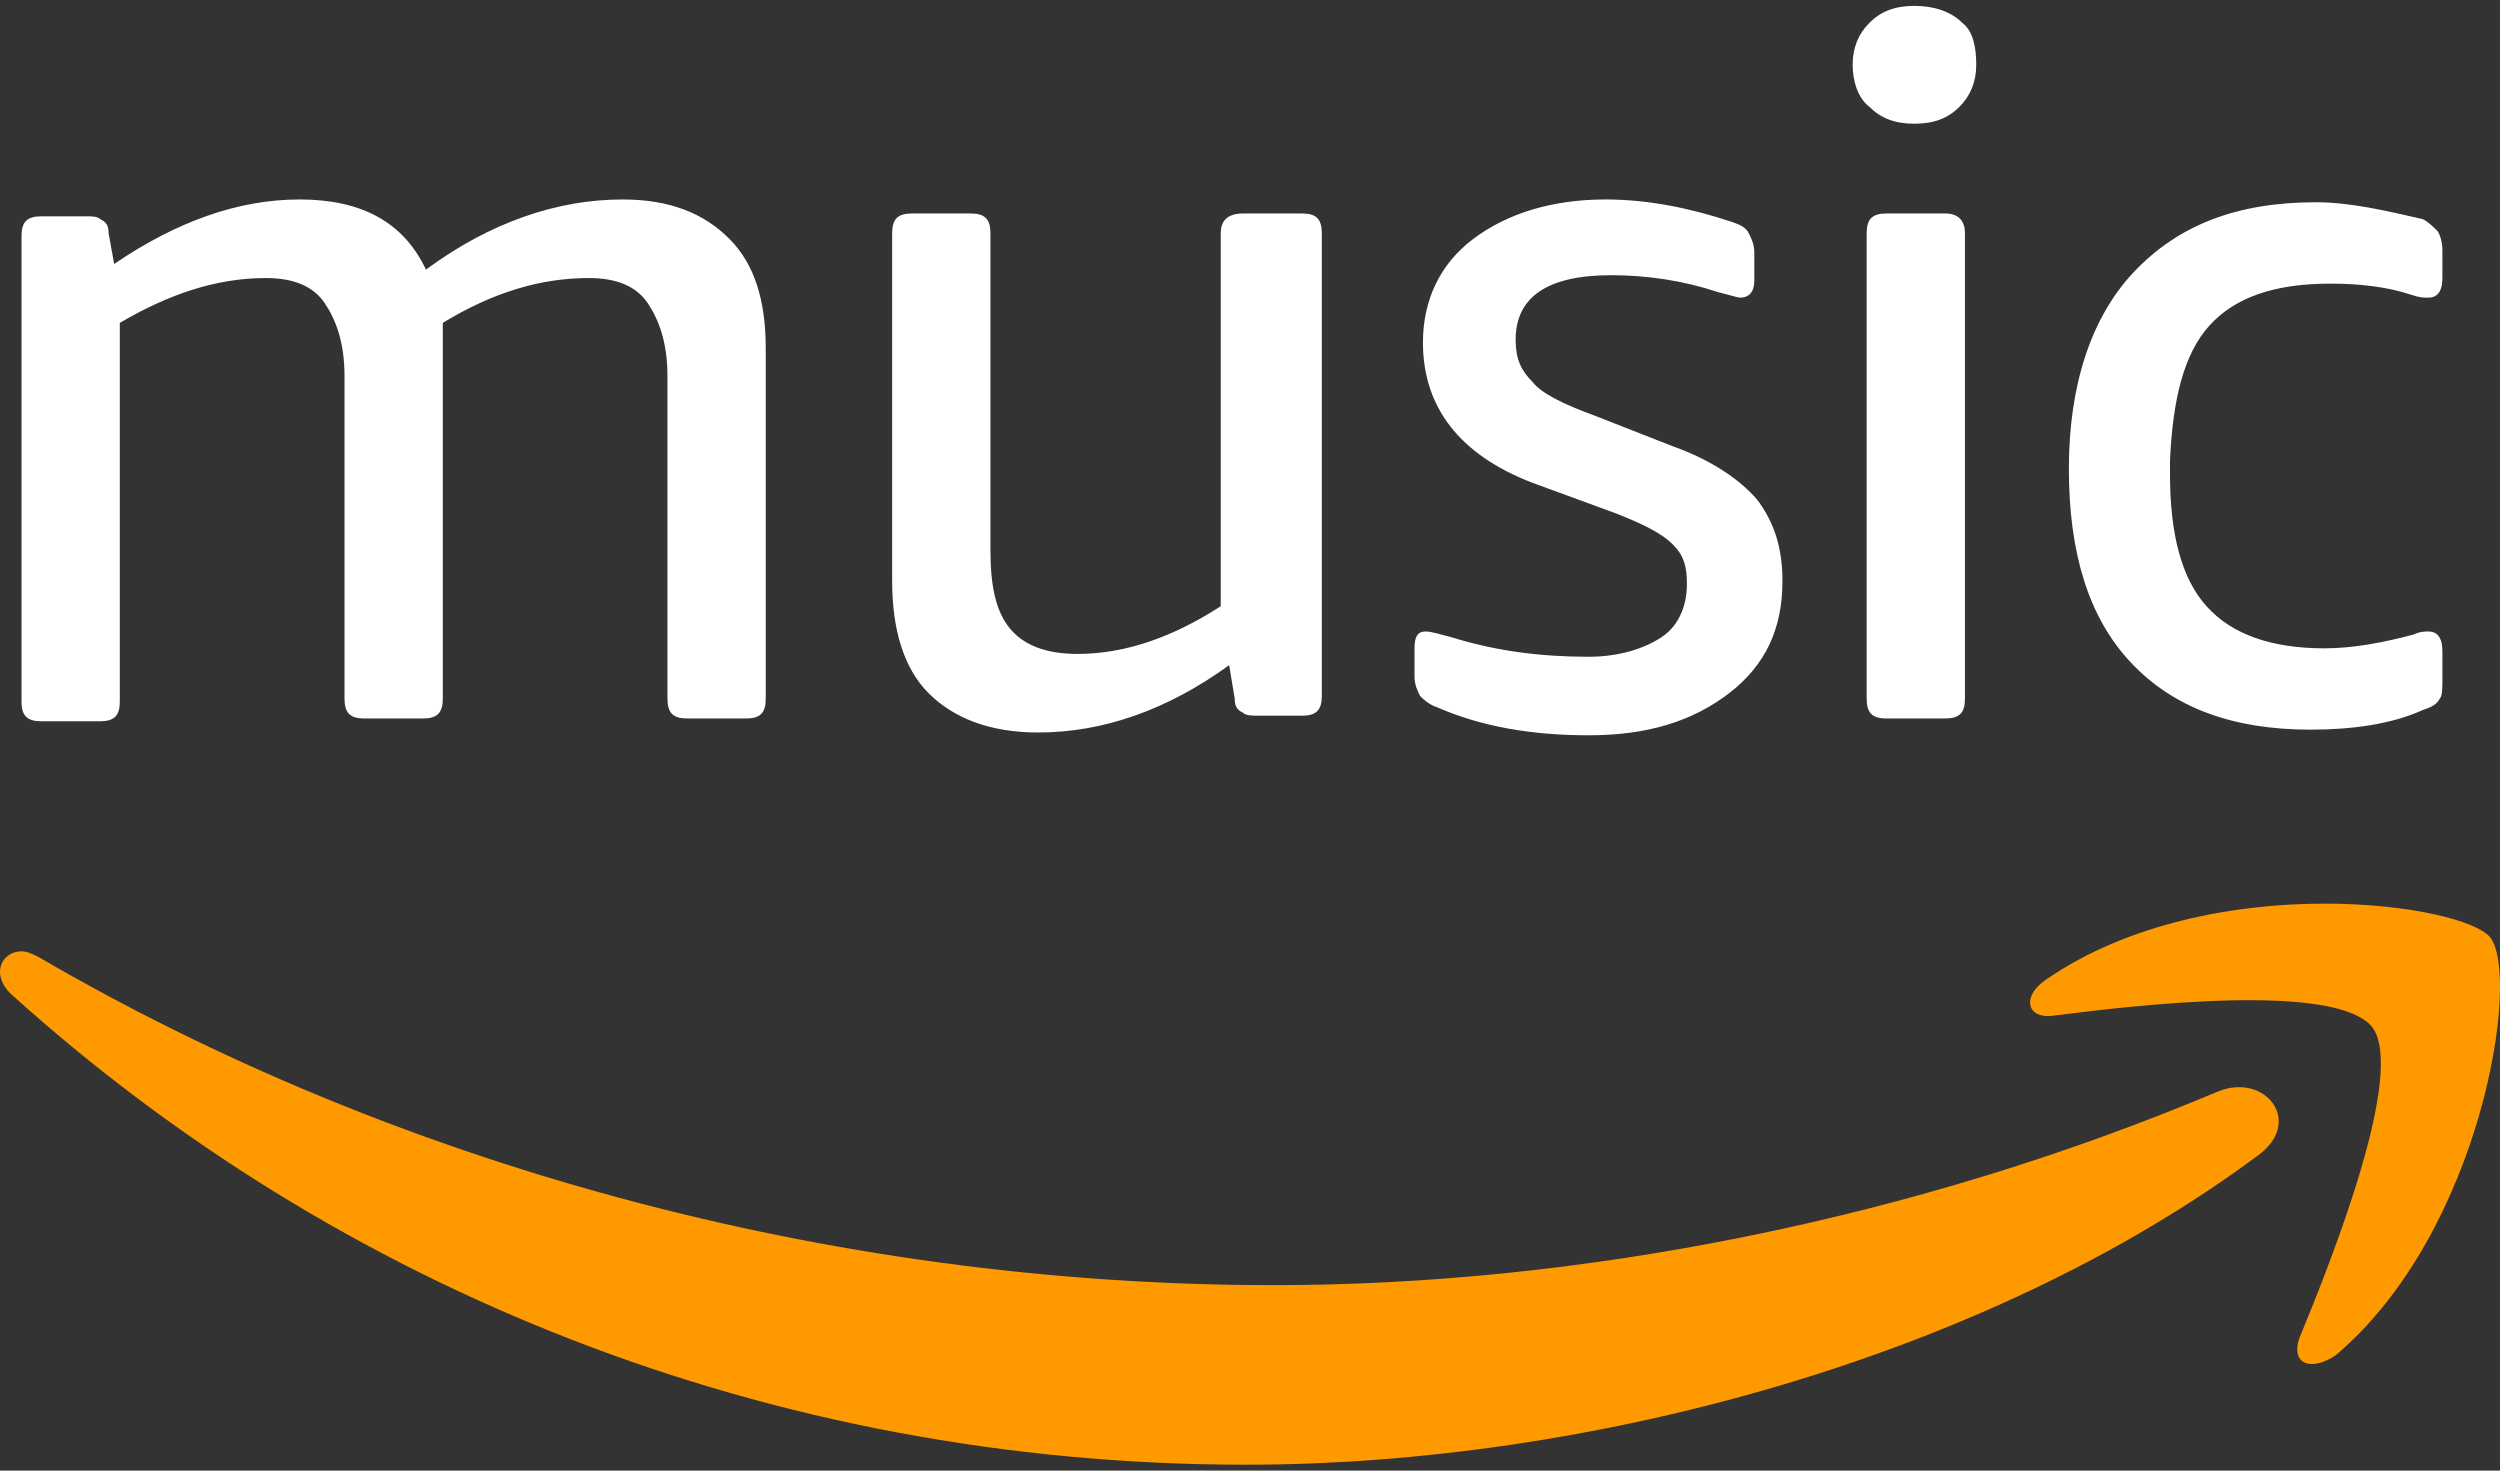 <?xml version="1.0" encoding="UTF-8"?>
<svg width="51px" height="30px" viewBox="0 0 51 30" version="1.1" xmlns="http://www.w3.org/2000/svg" xmlns:xlink="http://www.w3.org/1999/xlink">
    <rect x="0" y="0" width="51" height="30" fill="#333333" stroke="none"/>
    <title>amazon-music-seeklogo.com</title>
    <g id="Desktop" stroke="none" stroke-width="1" fill="none" fill-rule="evenodd">
        <g id="amazon-music-seeklogo.com">
            <g id="Group-3" transform="translate(0.283, 0)"></g>
            <g id="Group-6">
                <path d="M33.898,12.997 C33.554,13.226 33.039,13.398 32.408,13.398 C31.434,13.398 30.518,13.283 29.601,12.997 C29.372,12.94 29.2,12.882 29.085,12.882 C28.913,12.882 28.856,12.997 28.856,13.226 L28.856,13.798 C28.856,13.97 28.913,14.084 28.971,14.199 C29.028,14.256 29.143,14.371 29.315,14.428 C30.231,14.828 31.262,15 32.408,15 C33.612,15 34.528,14.714 35.273,14.142 C36.018,13.569 36.362,12.825 36.362,11.853 C36.362,11.166 36.19,10.651 35.846,10.193 C35.502,9.792 34.929,9.391 34.127,9.105 L32.523,8.476 C31.893,8.247 31.434,8.018 31.262,7.789 C31.033,7.56 30.919,7.331 30.919,6.931 C30.919,6.072 31.549,5.614 32.867,5.614 C33.612,5.614 34.356,5.729 35.044,5.958 C35.273,6.015 35.445,6.072 35.502,6.072 C35.674,6.072 35.788,5.958 35.788,5.729 L35.788,5.157 C35.788,4.985 35.731,4.87 35.674,4.756 C35.617,4.642 35.502,4.584 35.33,4.527 C34.471,4.241 33.612,4.069 32.752,4.069 C31.663,4.069 30.747,4.355 30.059,4.87 C29.372,5.385 29.028,6.129 29.028,6.988 C29.028,8.304 29.773,9.277 31.262,9.849 L32.981,10.479 C33.554,10.708 33.898,10.88 34.127,11.108 C34.356,11.337 34.413,11.566 34.413,11.91 C34.413,12.367 34.242,12.768 33.898,12.997 Z M40.028,0.464 C39.799,0.235 39.455,0.12 39.054,0.12 C38.653,0.12 38.367,0.235 38.138,0.464 C37.908,0.693 37.794,0.979 37.794,1.322 C37.794,1.666 37.908,2.009 38.138,2.181 C38.367,2.41 38.653,2.524 39.054,2.524 C39.455,2.524 39.742,2.41 39.971,2.181 C40.2,1.952 40.315,1.666 40.315,1.322 C40.315,0.979 40.257,0.635 40.028,0.464 Z M39.685,4.355 L38.481,4.355 C38.195,4.355 38.08,4.47 38.08,4.756 L38.08,14.256 C38.08,14.542 38.195,14.657 38.481,14.657 L39.685,14.657 C39.971,14.657 40.085,14.542 40.085,14.256 L40.085,4.756 C40.085,4.527 39.971,4.355 39.685,4.355 Z M45.07,6.644 C45.586,6.072 46.388,5.786 47.534,5.786 C48.107,5.786 48.679,5.843 49.195,6.015 C49.367,6.072 49.424,6.072 49.539,6.072 C49.711,6.072 49.825,5.958 49.825,5.672 L49.825,5.099 C49.825,4.928 49.768,4.756 49.711,4.699 C49.653,4.642 49.539,4.527 49.424,4.47 C48.679,4.298 47.935,4.126 47.247,4.126 C45.643,4.126 44.44,4.584 43.523,5.557 C42.664,6.473 42.205,7.846 42.205,9.563 C42.205,11.28 42.607,12.596 43.466,13.512 C44.325,14.428 45.528,14.885 47.133,14.885 C47.992,14.885 48.794,14.771 49.424,14.485 C49.596,14.428 49.711,14.371 49.768,14.256 C49.825,14.199 49.825,14.027 49.825,13.855 L49.825,13.283 C49.825,12.997 49.711,12.882 49.539,12.882 C49.482,12.882 49.367,12.882 49.252,12.94 C48.622,13.111 47.992,13.226 47.419,13.226 C46.331,13.226 45.529,12.94 45.013,12.367 C44.497,11.795 44.268,10.88 44.268,9.678 L44.268,9.391 C44.325,8.133 44.554,7.217 45.07,6.644 Z M14.017,14.657 L15.22,14.657 C15.507,14.657 15.621,14.542 15.621,14.256 L15.621,7.102 C15.621,6.129 15.392,5.385 14.877,4.87 C14.361,4.355 13.673,4.069 12.699,4.069 C11.382,4.069 10.007,4.527 8.689,5.5 C8.231,4.527 7.371,4.069 6.111,4.069 C4.85,4.069 3.59,4.527 2.329,5.385 L2.215,4.756 C2.215,4.584 2.158,4.527 2.043,4.47 C1.986,4.413 1.871,4.413 1.756,4.413 L0.84,4.413 C0.553,4.413 0.439,4.527 0.439,4.813 L0.439,14.313 C0.439,14.6 0.553,14.714 0.84,14.714 L2.043,14.714 C2.329,14.714 2.444,14.6 2.444,14.313 L2.444,6.587 C3.418,6.015 4.392,5.672 5.423,5.672 C5.996,5.672 6.397,5.843 6.626,6.187 C6.856,6.53 7.028,6.988 7.028,7.675 L7.028,14.256 C7.028,14.542 7.142,14.657 7.428,14.657 L8.632,14.657 C8.918,14.657 9.033,14.542 9.033,14.256 L9.033,6.873 C9.033,6.759 9.033,6.644 9.033,6.587 C10.064,5.958 11.038,5.672 12.012,5.672 C12.585,5.672 12.986,5.843 13.215,6.187 C13.444,6.53 13.616,6.988 13.616,7.675 L13.616,14.256 C13.616,14.542 13.731,14.657 14.017,14.657 Z M24.903,4.756 L24.903,12.367 C23.929,12.997 22.955,13.34 21.981,13.34 C21.351,13.34 20.892,13.169 20.606,12.825 C20.32,12.482 20.205,11.967 20.205,11.223 L20.205,4.756 C20.205,4.47 20.09,4.355 19.804,4.355 L18.601,4.355 C18.314,4.355 18.2,4.47 18.2,4.756 L18.2,11.853 C18.2,12.825 18.429,13.627 18.944,14.142 C19.46,14.657 20.205,14.943 21.179,14.943 C22.497,14.943 23.814,14.485 25.075,13.569 L25.189,14.256 C25.189,14.428 25.247,14.485 25.361,14.542 C25.419,14.6 25.533,14.6 25.705,14.6 L26.564,14.6 C26.851,14.6 26.965,14.485 26.965,14.199 L26.965,4.756 C26.965,4.47 26.851,4.355 26.564,4.355 L25.361,4.355 C25.017,4.355 24.903,4.527 24.903,4.756 L24.903,4.756 Z" id="Fill-1" fill="#FFFFFF"></path>
                <path d="M47.648,27.648 C50.627,25.13 51.43,19.922 50.799,19.12 C50.513,18.777 49.138,18.434 47.419,18.434 C45.586,18.434 43.409,18.834 41.747,19.979 C41.232,20.322 41.346,20.78 41.862,20.723 C43.638,20.494 47.648,20.036 48.393,20.952 C49.08,21.867 47.591,25.645 46.904,27.305 C46.732,27.819 47.133,27.991 47.648,27.648 Z M45.242,22.268 C38.997,24.901 32.179,26.217 25.992,26.217 C16.825,26.217 7.944,23.699 0.783,19.521 C0.668,19.464 0.553,19.407 0.439,19.407 C0.038,19.407 -0.192,19.865 0.21,20.265 C6.856,26.274 15.679,29.88 25.418,29.88 C32.408,29.88 40.487,27.705 46.044,23.585 C47.018,22.898 46.216,21.867 45.242,22.268 L45.242,22.268 Z" id="Fill-4" fill="#FF9900"></path>
            </g>
        </g>
    </g>
</svg>